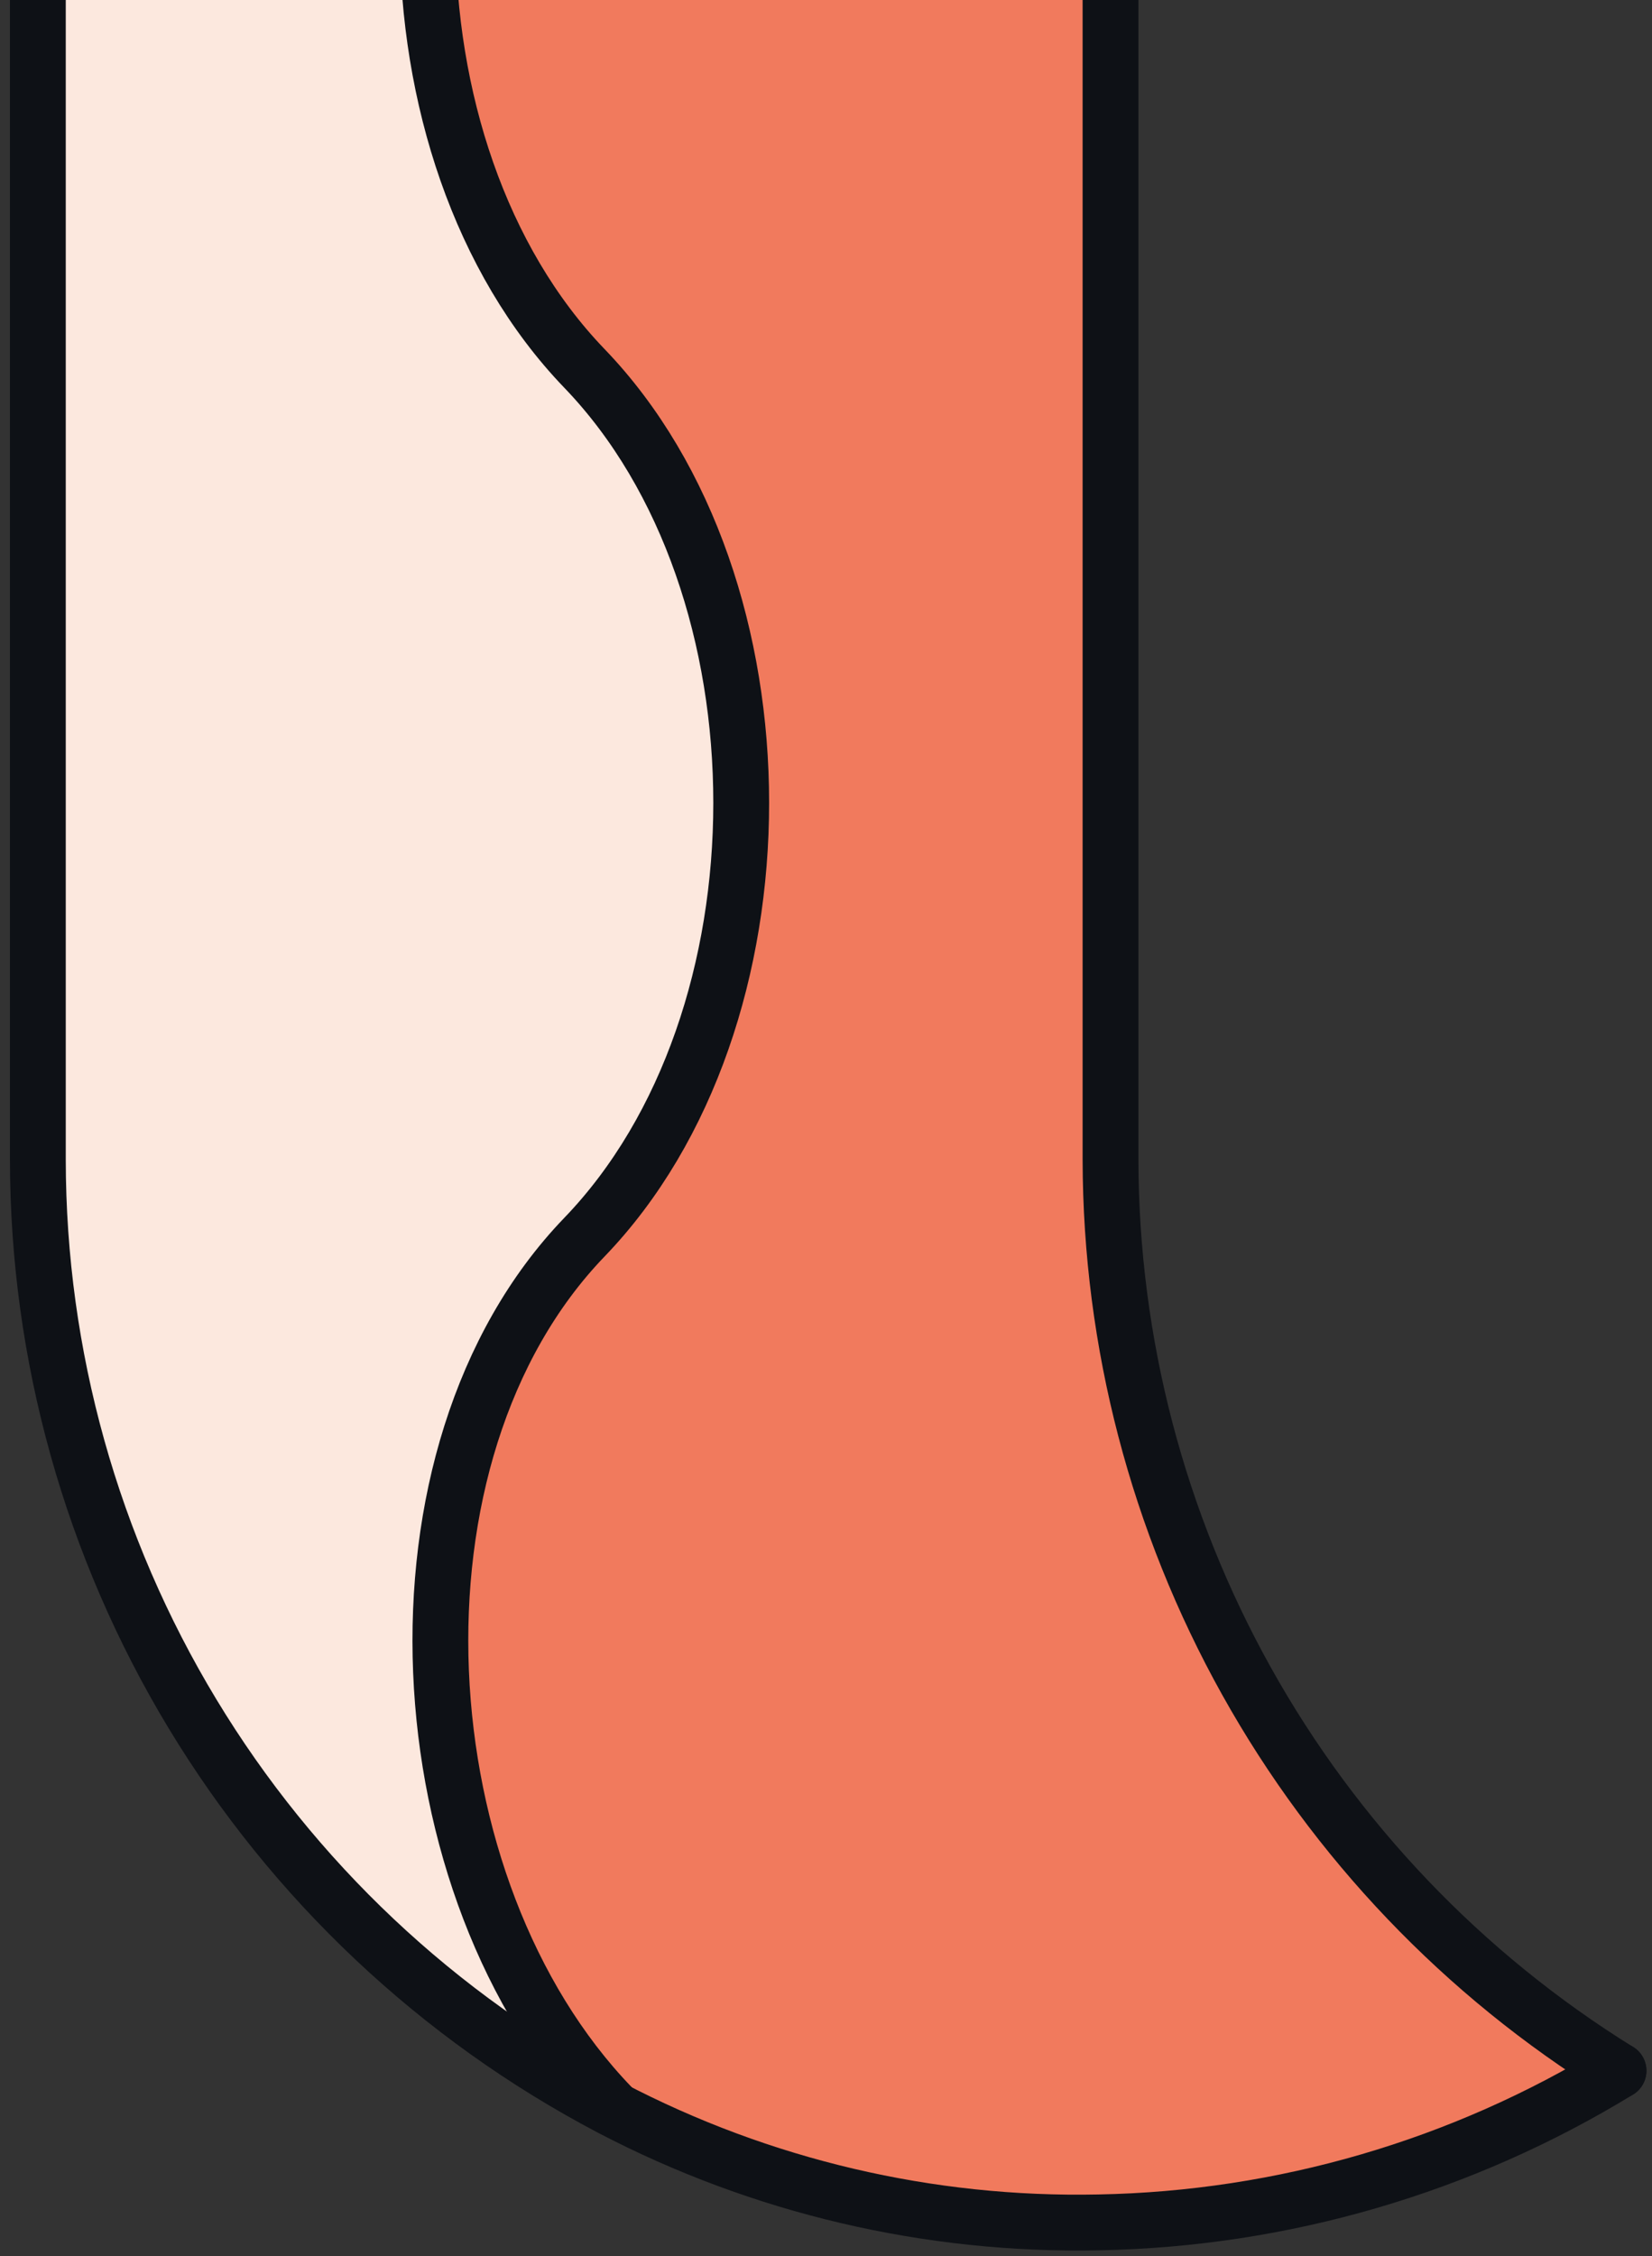 <svg width="148" viewBox="0 0 148 202" fill="none" class="w-16 h-full lg:w-36 mt-auto -mb-[1px] rotate-180"><rect x="0" y="0" width="148" height="202" fill="#333333" stroke="none"/><g clip-path="url(#clip0_435_19357)"><path d="M3.393 -184.955C3.393 -185.002 3.338 -200.999 3.393 -200.999L52.359 -200.999L52.359 -200.367C33.631 -180.913 33.631 -142.021 52.359 -122.591C71.087 -103.16 71.087 -64.245 52.359 -44.791C33.631 -25.337 33.631 13.532 52.359 32.986C71.087 52.44 71.087 91.332 52.359 110.77C33.631 130.209 36.026 169.117 54.755 188.57L54.708 188.695C39.245 180.565 26.294 168.369 17.251 153.422C8.208 138.474 3.417 121.342 3.392 103.872L3.393 -184.955Z" fill="#FCE8DE"></path><path d="M52.358 32.986C33.63 13.532 33.63 -25.36 52.358 -44.791C71.086 -64.222 71.086 -103.137 52.358 -122.591C33.63 -142.045 33.63 -180.914 52.358 -200.368L52.358 -201L99.49 -201C99.444 -201 99.49 -201.265 99.49 -184.956L99.49 103.872C99.522 120.209 103.718 136.268 111.681 150.534C119.644 164.799 131.111 176.8 145 185.402C130.968 193.988 114.9 198.675 98.453 198.98C83.24 199.302 68.192 195.775 54.707 188.726L54.754 188.601C36.025 169.147 33.63 130.255 52.358 110.801C71.086 91.347 71.063 52.424 52.358 32.986Z" fill="#F17A5D"></path><path d="M145 185.402C130.968 193.988 114.9 198.675 98.453 198.98C83.24 199.302 68.192 195.775 54.707 188.726C39.239 180.594 26.285 168.393 17.242 153.439C8.199 138.486 3.41 121.347 3.392 103.872L3.392 -184.956C3.392 -185.003 3.337 -201 3.392 -201L99.49 -201" stroke="#0E1116" stroke-width="5" stroke-linecap="round" stroke-linejoin="round"></path><path d="M145 185.402C131.111 176.8 119.644 164.799 111.681 150.534C103.718 136.269 99.522 120.209 99.49 103.872L99.49 -184.956C99.49 -201.265 99.444 -200.999 99.49 -200.999M52.358 -200.367C33.63 -180.913 33.63 -142.021 52.358 -122.591C71.086 -103.16 71.086 -64.245 52.358 -44.791C33.63 -25.337 33.63 13.532 52.358 32.986C71.086 52.44 71.086 91.332 52.358 110.77C33.63 130.209 36.025 169.116 54.754 188.57" stroke="#0E1116" stroke-width="5" stroke-linecap="round" stroke-linejoin="round"></path></g><defs><clipPath id="clip0_435_19357"><rect width="148" height="202" fill="white" transform="translate(148 202) rotate(-180)"></rect></clipPath></defs></svg>